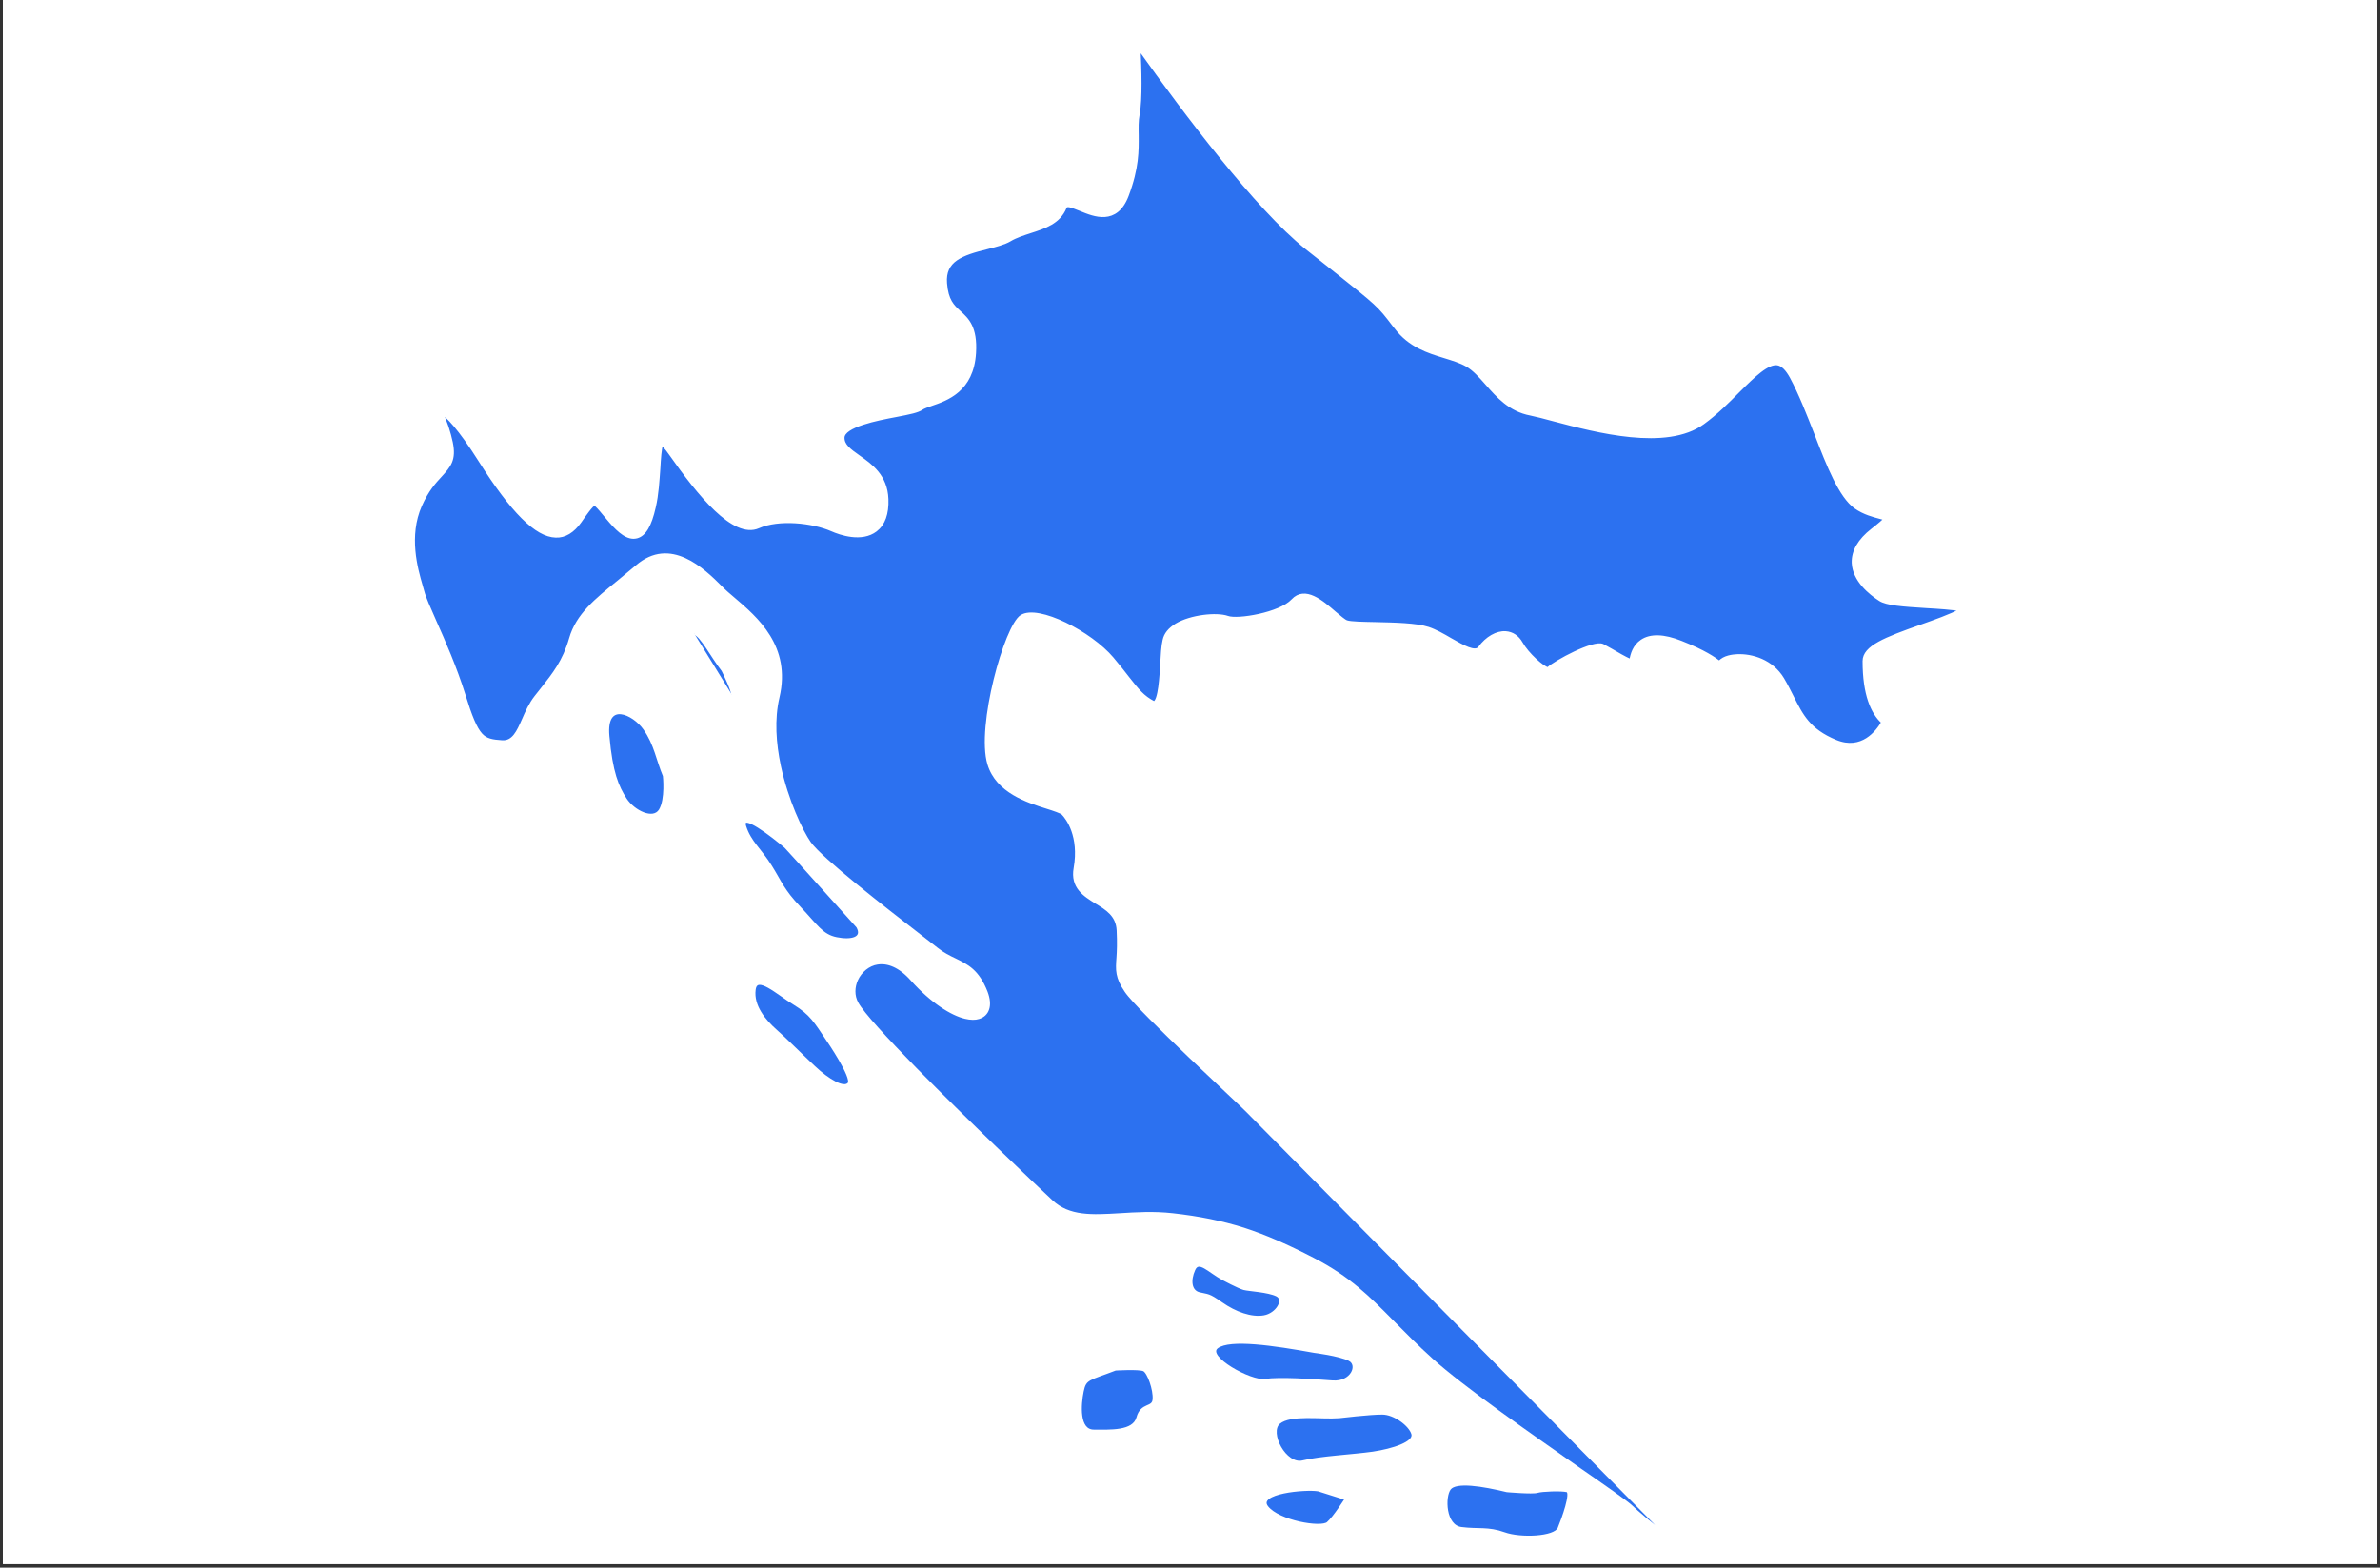 <svg xmlns="http://www.w3.org/2000/svg" xmlns:xlink="http://www.w3.org/1999/xlink" width="624" zoomAndPan="magnify" viewBox="0 0 468 308.25" height="411" preserveAspectRatio="xMidYMid meet" version="1.0"><rect x="0" y="0" width="468" height="308.25" fill="#333333" stroke="none"/><defs><clipPath id="id1"><path d="M 0.566 0 L 467.43 0 L 467.43 307.5 L 0.566 307.5 Z M 0.566 0 " clip-rule="nonzero"/></clipPath></defs><g clip-path="url(#id1)"><path fill="rgb(100%, 100%, 100%)" d="M 0.566 0 L 467.434 0 L 467.434 307.5 L 0.566 307.5 Z M 0.566 0 " fill-opacity="1" fill-rule="nonzero"/><path fill="rgb(100%, 100%, 100%)" d="M 0.566 0 L 467.434 0 L 467.434 307.5 L 0.566 307.5 Z M 0.566 0 " fill-opacity="1" fill-rule="nonzero"/><path fill="rgb(100%, 100%, 100%)" d="M 0.566 0 L 467.434 0 L 467.434 307.5 L 0.566 307.5 Z M 0.566 0 " fill-opacity="1" fill-rule="nonzero"/></g><path stroke-linecap="butt" transform="matrix(2.419, 0, 0, 2.421, 77.828, 0.001)" fill-opacity="1" fill="rgb(17.249%, 44.31%, 94.119%)" fill-rule="evenodd" stroke-linejoin="round" d="M 21.811 63.008 C 21.26 61.704 21.099 60.444 20.217 59.198 C 19.343 57.945 16.986 56.817 17.266 59.799 C 17.531 62.774 18.03 63.901 18.682 64.913 C 19.343 65.916 20.923 66.692 21.48 65.807 C 22.024 64.913 21.811 63.008 21.811 63.008 Z M 21.811 63.008 " stroke="rgb(100%, 100%, 100%)" stroke-width="0.2" stroke-opacity="1" stroke-miterlimit="10"/><path stroke-linecap="butt" transform="matrix(2.419, 0, 0, 2.421, 77.828, 0.001)" fill-opacity="1" fill="rgb(17.249%, 44.31%, 94.119%)" fill-rule="evenodd" stroke-linejoin="round" d="M 27.385 56.524 C 27.385 56.04 26.569 54.436 26.569 54.436 C 25.689 53.307 24.815 51.579 24.264 51.461 " stroke="rgb(100%, 100%, 100%)" stroke-width="0.2" stroke-opacity="1" stroke-miterlimit="10"/><path stroke-linecap="butt" transform="matrix(2.419, 0, 0, 2.421, 77.828, 0.001)" fill-opacity="1" fill="rgb(17.249%, 44.31%, 94.119%)" fill-rule="evenodd" stroke-linejoin="round" d="M 35.115 84.495 C 34.071 82.943 33.748 82.35 32.384 81.514 C 31.011 80.678 29.307 79.075 29.153 80.386 C 28.984 81.698 29.967 82.892 30.907 83.719 C 31.839 84.547 32.765 85.5 33.976 86.635 C 35.173 87.77 36.436 88.482 36.825 88.006 C 37.2 87.528 35.115 84.495 35.115 84.495 Z M 35.115 84.495 " stroke="rgb(100%, 100%, 100%)" stroke-width="0.2" stroke-opacity="1" stroke-miterlimit="10"/><path stroke-linecap="butt" transform="matrix(2.419, 0, 0, 2.421, 77.828, 0.001)" fill-opacity="1" fill="rgb(17.249%, 44.31%, 94.119%)" fill-rule="evenodd" stroke-linejoin="round" d="M 31.671 68.78 C 30.621 67.886 28 65.865 28.383 67.117 C 28.772 68.37 29.646 69.022 30.46 70.327 C 31.282 71.631 31.452 72.282 32.824 73.718 C 34.189 75.148 34.63 75.982 35.827 76.217 C 37.032 76.459 38.067 76.217 37.531 75.264 C 37.502 75.235 31.841 68.935 31.671 68.78 Z M 31.671 68.78 " stroke="rgb(100%, 100%, 100%)" stroke-width="0.2" stroke-opacity="1" stroke-miterlimit="10"/><path stroke-linecap="butt" transform="matrix(2.419, 0, 0, 2.421, 77.828, 0.001)" fill-opacity="1" fill="rgb(17.249%, 44.31%, 94.119%)" fill-rule="evenodd" stroke-linejoin="round" d="M 74.666 109.779 C 71.378 109.186 67.802 108.652 66.766 109.419 C 65.725 110.197 69.512 112.278 70.665 112.094 C 71.802 111.918 74.548 112.094 76.142 112.219 C 77.728 112.336 78.331 110.849 77.515 110.439 C 76.685 110.028 74.666 109.779 74.666 109.779 Z M 74.666 109.779 " stroke="rgb(100%, 100%, 100%)" stroke-width="0.2" stroke-opacity="1" stroke-miterlimit="10"/><path stroke-linecap="butt" transform="matrix(2.419, 0, 0, 2.421, 77.828, 0.001)" fill-opacity="1" fill="rgb(17.249%, 44.31%, 94.119%)" fill-rule="evenodd" stroke-linejoin="round" d="M 76.685 115.084 C 75.209 115.202 72.742 114.784 71.802 115.56 C 70.877 116.337 72.301 119.069 73.732 118.711 C 75.151 118.359 77.778 118.235 79.431 118.001 C 81.068 117.759 82.874 117.171 82.653 116.454 C 82.448 115.744 81.185 114.792 80.195 114.792 C 79.203 114.784 76.685 115.084 76.685 115.084 Z M 76.685 115.084 " stroke="rgb(100%, 100%, 100%)" stroke-width="0.2" stroke-opacity="1" stroke-miterlimit="10"/><path stroke-linecap="butt" transform="matrix(2.419, 0, 0, 2.421, 77.828, 0.001)" fill-opacity="1" fill="rgb(17.249%, 44.31%, 94.119%)" fill-rule="evenodd" stroke-linejoin="round" d="M 74.996 121.026 C 73.946 120.85 69.901 121.21 70.825 122.395 C 71.759 123.589 75.209 124.176 75.759 123.701 C 76.31 123.223 77.236 121.736 77.236 121.736 Z M 74.996 121.026 " stroke="rgb(100%, 100%, 100%)" stroke-width="0.2" stroke-opacity="1" stroke-miterlimit="10"/><path stroke-linecap="butt" transform="matrix(2.419, 0, 0, 2.421, 77.828, 0.001)" fill-opacity="1" fill="rgb(17.249%, 44.31%, 94.119%)" fill-rule="evenodd" stroke-linejoin="round" d="M 58.499 111.215 C 56.355 112.043 56.032 111.927 55.819 112.996 C 55.599 114.066 55.43 116.212 56.745 116.212 C 58.058 116.212 59.975 116.336 60.304 115.142 C 60.627 113.954 61.567 114.432 61.619 113.654 C 61.685 112.878 61.178 111.451 60.805 111.275 C 60.416 111.097 58.499 111.215 58.499 111.215 Z M 58.499 111.215 " stroke="rgb(100%, 100%, 100%)" stroke-width="0.2" stroke-opacity="1" stroke-miterlimit="10"/><path stroke-linecap="butt" transform="matrix(2.419, 0, 0, 2.421, 77.828, 0.001)" fill-opacity="1" fill="rgb(17.249%, 44.31%, 94.119%)" fill-rule="evenodd" stroke-linejoin="round" d="M 90.326 121.092 C 88.359 120.614 86.171 120.256 85.672 120.914 C 85.179 121.568 85.245 123.949 86.612 124.123 C 87.976 124.301 88.792 124.067 90.107 124.543 C 91.434 125.019 94.225 124.901 94.548 124.123 C 94.871 123.347 95.642 121.208 95.209 121.092 C 94.761 120.974 93.167 121.034 92.793 121.15 C 92.418 121.274 90.326 121.092 90.326 121.092 Z M 90.326 121.092 " stroke="rgb(100%, 100%, 100%)" stroke-width="0.2" stroke-opacity="1" stroke-miterlimit="10"/><path stroke-linecap="butt" transform="matrix(2.419, 0, 0, 2.421, 77.828, 0.001)" fill-opacity="1" fill="rgb(17.249%, 44.31%, 94.119%)" fill-rule="evenodd" stroke-linejoin="round" d="M 67.206 103.86 C 66.083 103.244 65.26 102.255 64.886 103.119 C 64.497 103.984 64.584 104.878 65.319 105.054 C 66.053 105.238 66.023 105.089 67.125 105.86 C 68.227 106.636 69.541 107.112 70.583 106.928 C 71.626 106.746 72.331 105.559 71.626 105.201 C 70.914 104.849 69.372 104.783 68.939 104.673 C 68.491 104.547 67.206 103.86 67.206 103.86 Z M 67.206 103.86 " stroke="rgb(100%, 100%, 100%)" stroke-width="0.2" stroke-opacity="1" stroke-miterlimit="10"/><path stroke-linecap="butt" transform="matrix(2.419, 0, 0, 2.421, 77.828, 0.001)" fill-opacity="1" fill="rgb(17.249%, 44.31%, 94.119%)" fill-rule="nonzero" stroke-linejoin="round" d="M 59.335 80.496 C 58.571 79.375 58.608 78.774 58.681 77.792 C 58.718 77.258 58.747 76.576 58.697 75.558 C 58.637 74.341 57.793 73.828 56.913 73.294 C 55.981 72.715 54.923 72.07 55.202 70.509 C 55.658 67.901 54.571 66.465 54.218 66.099 C 54.086 65.96 53.469 65.761 52.962 65.6 C 51.332 65.089 48.872 64.305 48.191 62.056 C 47.272 59.006 49.57 50.845 50.848 50.04 C 52.221 49.175 56.494 51.38 58.256 53.462 C 58.778 54.076 59.174 54.589 59.511 55.022 C 60.327 56.054 60.731 56.582 61.634 57.051 C 62.074 56.927 62.184 54.86 62.236 53.975 C 62.28 53.197 62.317 52.473 62.433 51.995 C 62.536 51.49 62.882 51.08 63.439 50.735 C 64.622 50.025 66.729 49.806 67.618 50.12 C 68.432 50.42 71.883 49.841 72.888 48.751 C 73.909 47.65 75.304 48.86 76.325 49.746 C 76.714 50.069 77.103 50.414 77.3 50.478 C 77.617 50.59 78.644 50.604 79.644 50.625 C 81.193 50.662 82.932 50.691 83.93 51.014 C 84.51 51.204 85.15 51.564 85.744 51.914 C 86.728 52.479 87.749 53.058 88.08 52.597 C 88.666 51.79 89.503 51.314 90.223 51.366 C 90.759 51.403 91.215 51.703 91.507 52.222 C 92.029 53.145 93.255 54.215 93.652 54.289 C 94.254 53.733 97.375 52.047 98.116 52.398 C 98.247 52.464 98.497 52.603 98.798 52.773 C 99.166 52.992 99.936 53.439 100.377 53.629 C 100.458 53.131 100.649 52.464 101.266 52.047 C 101.984 51.556 103.079 51.579 104.496 52.15 C 106.374 52.889 107.198 53.468 107.587 53.768 C 107.954 53.321 108.71 53.249 109.033 53.234 C 110.238 53.176 111.867 53.652 112.756 55.125 C 113.05 55.622 113.298 56.114 113.534 56.582 C 114.297 58.092 114.876 59.286 117.05 60.187 C 119.181 61.065 120.428 59.403 120.846 58.669 C 120.003 57.893 119.334 56.42 119.334 53.695 C 119.334 52.531 121.09 51.85 123.937 50.845 C 125.128 50.42 126.353 49.996 127.176 49.549 C 126.536 49.417 125.325 49.343 124.451 49.293 C 122.446 49.168 121.183 49.073 120.641 48.722 C 119.848 48.215 118.512 47.145 118.452 45.71 C 118.423 44.764 118.937 43.864 120.009 43.028 C 120.597 42.573 120.898 42.302 121.036 42.149 C 120.927 42.12 120.796 42.083 120.663 42.046 C 120.113 41.9 119.357 41.71 118.651 41.218 C 117.402 40.332 116.425 37.856 115.413 35.233 C 114.789 33.644 114.15 32.001 113.424 30.646 C 113.064 29.988 112.71 29.636 112.321 29.57 C 111.522 29.446 110.406 30.53 109.136 31.796 C 108.306 32.632 107.351 33.592 106.287 34.361 C 103.293 36.552 97.557 35.028 94.143 34.126 C 93.372 33.915 92.704 33.745 92.242 33.65 C 90.554 33.335 89.548 32.185 88.66 31.174 C 88.13 30.573 87.639 30.017 87.065 29.686 C 86.545 29.386 85.914 29.196 85.252 28.991 C 83.916 28.581 82.404 28.12 81.259 26.603 L 81.112 26.419 C 79.87 24.793 79.87 24.793 76.12 21.818 L 73.989 20.134 C 69.989 16.939 64.137 9.187 60.443 4 C 60.517 5.59 60.598 8.022 60.371 9.26 C 60.261 9.847 60.282 10.389 60.29 10.997 C 60.296 12.228 60.333 13.613 59.474 15.891 C 58.565 18.257 56.751 17.496 55.664 17.049 C 54.769 16.683 54.527 16.638 54.43 16.859 C 53.931 18.09 52.742 18.47 51.575 18.843 C 51.003 19.033 50.407 19.217 49.922 19.511 C 49.452 19.788 48.771 19.958 48.065 20.14 C 46.002 20.647 44.563 21.152 44.71 23.005 C 44.82 24.404 45.29 24.83 45.833 25.335 C 46.472 25.914 47.199 26.566 47.067 28.676 C 46.883 31.73 44.783 32.448 43.528 32.874 C 43.213 32.984 42.919 33.087 42.772 33.189 C 42.441 33.422 41.795 33.555 40.65 33.774 C 39.159 34.053 36.376 34.595 36.376 35.555 C 36.376 36.155 36.869 36.53 37.662 37.086 C 38.639 37.775 39.871 38.632 39.946 40.537 C 39.989 41.731 39.681 42.581 39.027 43.08 C 37.867 43.966 36.119 43.357 35.43 43.051 C 33.858 42.368 31.135 42.083 29.483 42.809 C 27.456 43.703 24.594 40.127 22.316 36.896 C 21.943 36.36 21.73 36.155 21.627 36.083 C 21.509 36.391 21.443 37.328 21.407 38.024 C 21.333 39.027 21.275 40.156 21.032 41.197 C 20.695 42.691 20.246 43.446 19.6 43.622 C 19.504 43.643 19.417 43.659 19.328 43.659 C 18.595 43.659 17.868 42.896 17.208 42.105 L 16.891 41.731 C 16.626 41.408 16.26 40.97 16.15 40.97 C 15.966 40.976 15.334 41.886 14.997 42.368 C 14.425 43.175 13.742 43.599 13 43.562 C 11.406 43.519 9.447 41.563 6.818 37.409 C 5.107 34.705 4.167 33.819 3.72 33.526 C 4.086 34.236 4.366 35.146 4.535 35.936 C 4.828 37.357 4.374 37.856 3.647 38.654 C 3.177 39.159 2.575 39.819 2.03 41.05 C 0.93 43.541 1.686 46.185 2.09 47.578 C 2.142 47.762 2.192 47.929 2.223 48.047 C 2.339 48.515 2.722 49.373 3.198 50.449 C 3.925 52.076 4.858 54.194 5.555 56.42 C 6.105 58.201 6.495 59.147 6.944 59.644 C 7.339 60.084 7.838 60.171 8.639 60.223 C 9.542 60.283 9.923 59.418 10.35 58.45 C 10.621 57.827 10.915 57.161 11.371 56.582 C 11.518 56.399 11.694 56.178 11.87 55.952 C 12.824 54.742 13.653 53.718 14.189 51.856 C 14.74 49.936 16.268 48.705 18.103 47.22 C 18.587 46.823 19.094 46.405 19.585 45.989 C 20.944 44.824 22.287 44.867 23.513 45.424 C 24.674 45.952 25.694 46.932 26.487 47.731 C 26.743 47.996 27.075 48.281 27.441 48.589 C 29.329 50.193 32.06 52.508 31.091 56.625 C 30.671 58.406 30.812 60.392 31.208 62.238 C 31.81 65.029 32.978 67.484 33.645 68.444 C 34.556 69.754 39.77 73.793 42.544 75.938 C 43.168 76.429 43.689 76.818 43.975 77.051 C 44.497 77.469 44.996 77.711 45.46 77.931 C 46.464 78.423 47.323 78.833 48.007 80.568 C 48.22 81.125 48.255 81.586 48.139 81.946 C 48.021 82.321 47.75 82.554 47.39 82.664 C 47.096 82.759 46.729 82.751 46.296 82.65 C 45.18 82.385 43.557 81.375 41.942 79.573 C 40.95 78.452 39.975 78.115 39.167 78.239 L 39.159 78.239 C 38.792 78.29 38.447 78.458 38.161 78.686 C 37.875 78.92 37.633 79.221 37.478 79.559 C 37.206 80.151 37.169 80.869 37.507 81.477 C 37.956 82.304 39.865 84.365 42.213 86.767 C 46.34 90.965 51.773 96.122 53.308 97.552 C 54.724 98.884 56.612 98.768 58.851 98.636 C 60.165 98.555 61.59 98.46 63.153 98.636 C 65.319 98.878 67.117 99.244 68.916 99.807 C 70.701 100.386 72.469 101.162 74.569 102.248 C 77.499 103.757 79.085 105.36 81.097 107.398 C 82.007 108.314 82.984 109.31 84.195 110.402 C 86.684 112.659 92.198 116.499 96.112 119.238 C 98.365 120.798 100.098 122.007 100.473 122.373 C 100.847 122.747 102.03 123.765 103.49 124.849 L 69.218 90.255 C 68.902 89.889 60.385 82.07 59.335 80.496 Z M 59.335 80.496 " stroke="rgb(100%, 100%, 100%)" stroke-width="0.2" stroke-opacity="1" stroke-miterlimit="10"/></svg>